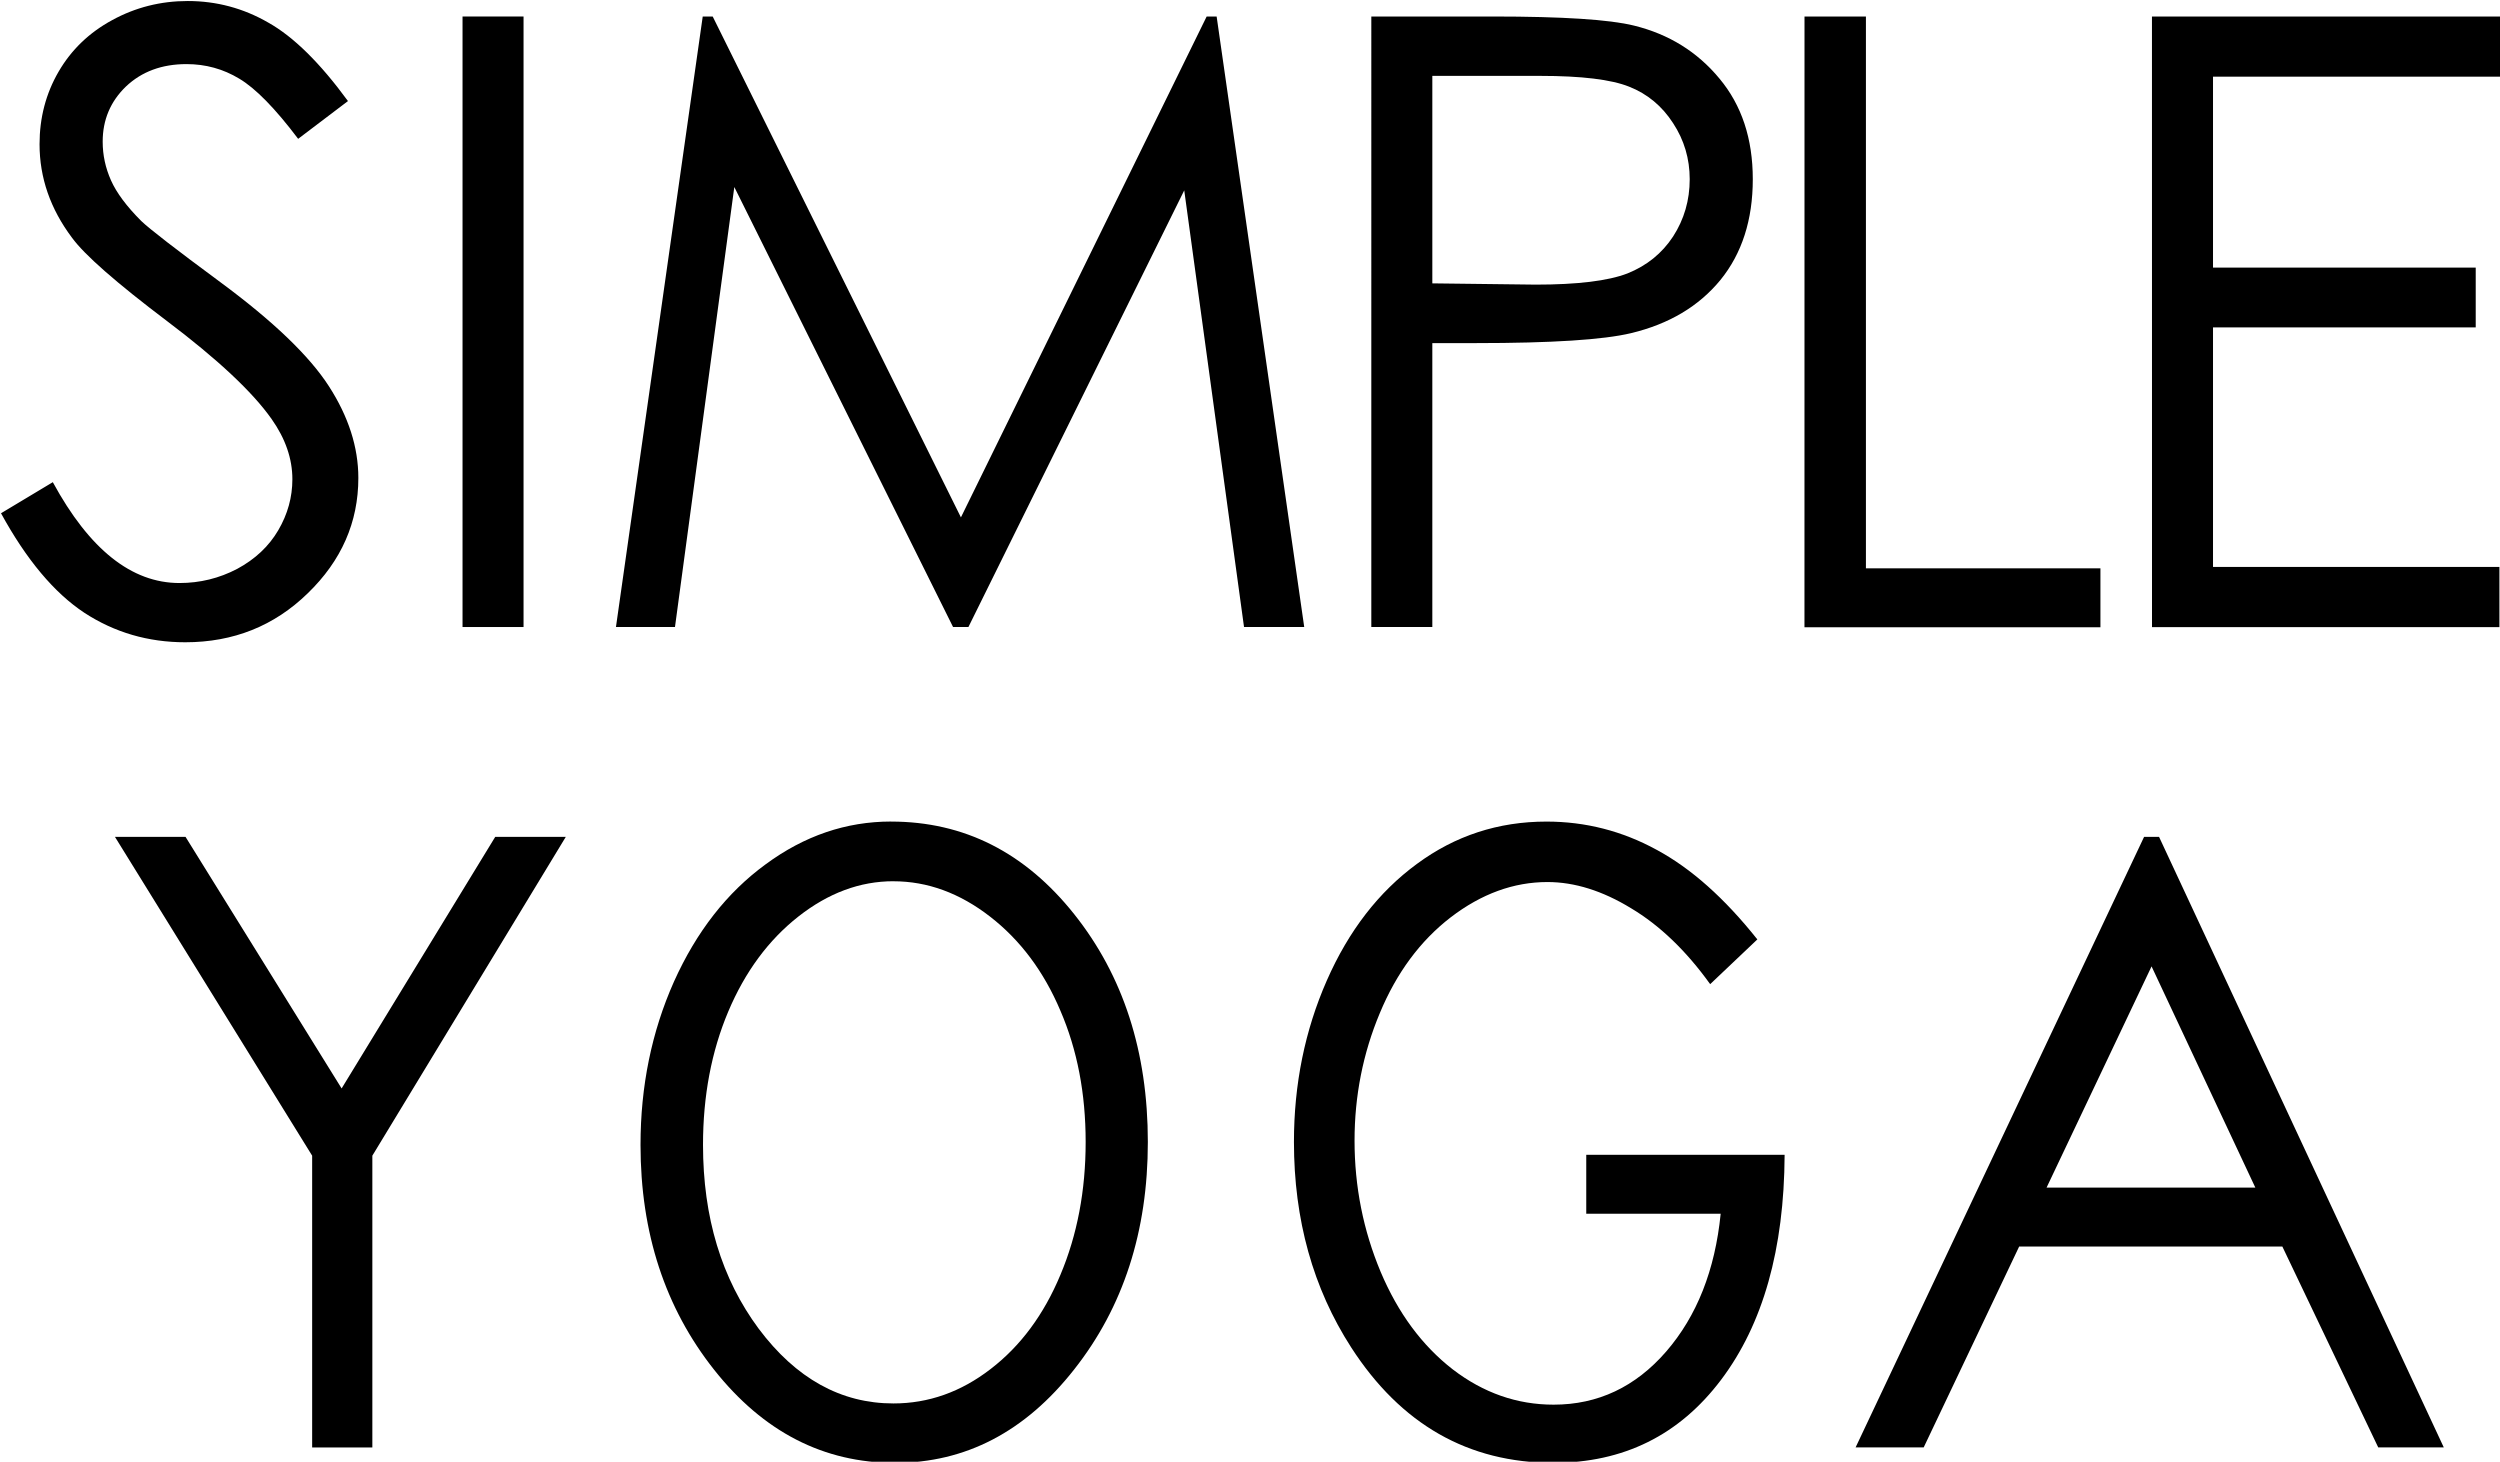 <?xml version="1.0" encoding="UTF-8"?>
<svg version="1.1" viewBox="0 0 40.5 23.68" xmlns="http://www.w3.org/2000/svg">
  <g transform="translate(.008 -273.3)">
    <g transform="translate(15.17,218.7)">
      <g class="simple" transform="matrix(.731 0 0 .731 -70.01 40.05)">
        <path d="m75.03 31.28 1.15-0.69q1.214 2.235 2.806 2.235 0.681 0 1.279-0.313 0.598-0.322 0.911-0.856t0.313-1.131q0-0.681-0.46-1.334-0.635-0.901-2.318-2.171-1.693-1.279-2.107-1.849-0.718-0.957-0.718-2.07 0-0.883 0.423-1.61 0.423-0.727 1.187-1.141 0.773-0.423 1.674-0.423 0.957 0 1.785 0.478 0.837 0.469 1.766 1.739l-1.104 0.837q-0.763-1.012-1.306-1.334-0.533-0.322-1.168-0.322-0.819 0-1.343 0.497-0.515 0.497-0.515 1.223 0 0.442 0.184 0.856t0.671 0.901q0.267 0.258 1.748 1.352 1.757 1.297 2.41 2.309t0.653 2.033q0 1.472-1.122 2.557-1.113 1.085-2.714 1.085-1.233 0-2.235-0.653-1.003-0.662-1.849-2.208z"/>
        <path d="m85.26 20.27h1.352v13.53h-1.352z"/>
        <path d="m88.66 33.8 1.923-13.53h0.221l5.501 11.1 5.446-11.1h0.221l1.941 13.53h-1.334l-1.325-9.677-4.783 9.677h-0.34l-4.848-9.751-1.315 9.751z"/>
        <path d="m105.4 20.27h2.695q2.318 0 3.128 0.202 1.159 0.285 1.895 1.177 0.736 0.883 0.736 2.226 0 1.352-0.718 2.235-0.718 0.874-1.978 1.177-0.92 0.221-3.44 0.221h-0.966v6.292h-1.352zm1.352 1.315v4.599l2.291 0.028q1.389 0 2.033-0.248 0.644-0.258 1.012-0.819 0.368-0.57 0.368-1.269 0-0.681-0.368-1.242-0.368-0.57-0.975-0.809-0.598-0.239-1.969-0.239z"/>
        <path d="m115 20.27h1.361v12.23h5.197v1.306h-6.559z"/>
        <path d="m122.7 20.27h7.755v1.334h-6.402v4.231h5.822v1.325h-5.822v5.308h6.347v1.334h-7.699z"/>
      </g>
      <g class="yoga" transform="matrix(.731 0 0 .731 -110.1 53.34)">
        <path d="m132.4 20.27h1.564l3.459 5.575 3.404-5.575h1.564l-4.287 7.065v6.467h-1.334v-6.467z"/>
        <path d="m149.6 19.93c-0.997 0-1.923 0.316-2.78 0.948-0.857 0.625-1.534 1.493-2.033 2.603-0.494 1.11-0.74 2.315-0.74 3.615 0 1.95 0.544 3.612 1.633 4.986 1.089 1.374 2.424 2.061 4.007 2.061 1.563 0 2.886-0.69 3.97-2.07 1.089-1.38 1.633-3.06 1.633-5.041 0-1.999-0.544-3.683-1.633-5.05-1.089-1.368-2.441-2.051-4.057-2.051zm0.052 1.324c0.754 0 1.468 0.261 2.14 0.782 0.673 0.521 1.193 1.218 1.561 2.088 0.373 0.865 0.559 1.834 0.559 2.907 0 1.079-0.187 2.061-0.559 2.944-0.368 0.883-0.884 1.579-1.547 2.088-0.659 0.509-1.377 0.763-2.154 0.763-1.163 0-2.159-0.552-2.986-1.656-0.823-1.11-1.234-2.468-1.234-4.075 0-1.085 0.187-2.07 0.559-2.953 0.373-0.883 0.891-1.585 1.555-2.107 0.663-0.521 1.365-0.782 2.106-0.782z"/>
        <path d="m168.8 22.54-1.048 0.994c-0.533-0.742-1.118-1.303-1.754-1.683-0.632-0.386-1.25-0.58-1.852-0.58-0.749 0-1.464 0.261-2.144 0.782-0.676 0.521-1.2 1.23-1.572 2.125-0.372 0.889-0.559 1.831-0.559 2.824 0 1.018 0.193 1.987 0.578 2.907 0.386 0.914 0.918 1.634 1.598 2.162 0.68 0.521 1.425 0.782 2.235 0.782 0.983 0 1.815-0.393 2.495-1.177 0.68-0.785 1.083-1.803 1.208-3.054h-2.979v-1.306h4.396c-0.01 2.091-0.478 3.753-1.408 4.986-0.925 1.227-2.164 1.84-3.717 1.84-1.886 0-3.379-0.852-4.48-2.557-0.846-1.312-1.269-2.83-1.269-4.553 0-1.282 0.243-2.474 0.728-3.578s1.151-1.965 1.997-2.585c0.846-0.625 1.803-0.938 2.871-0.938 0.865 0 1.678 0.208 2.441 0.625 0.763 0.411 1.507 1.073 2.233 1.987z"/>
        <path d="m177.7 20.27 6.31 13.53h-1.453l-2.125-4.452h-5.832l-2.116 4.452h-1.509l6.393-13.53zm-0.166 2.87-2.327 4.903h4.627z"/>
      </g>
    </g>
  </g>
</svg>
